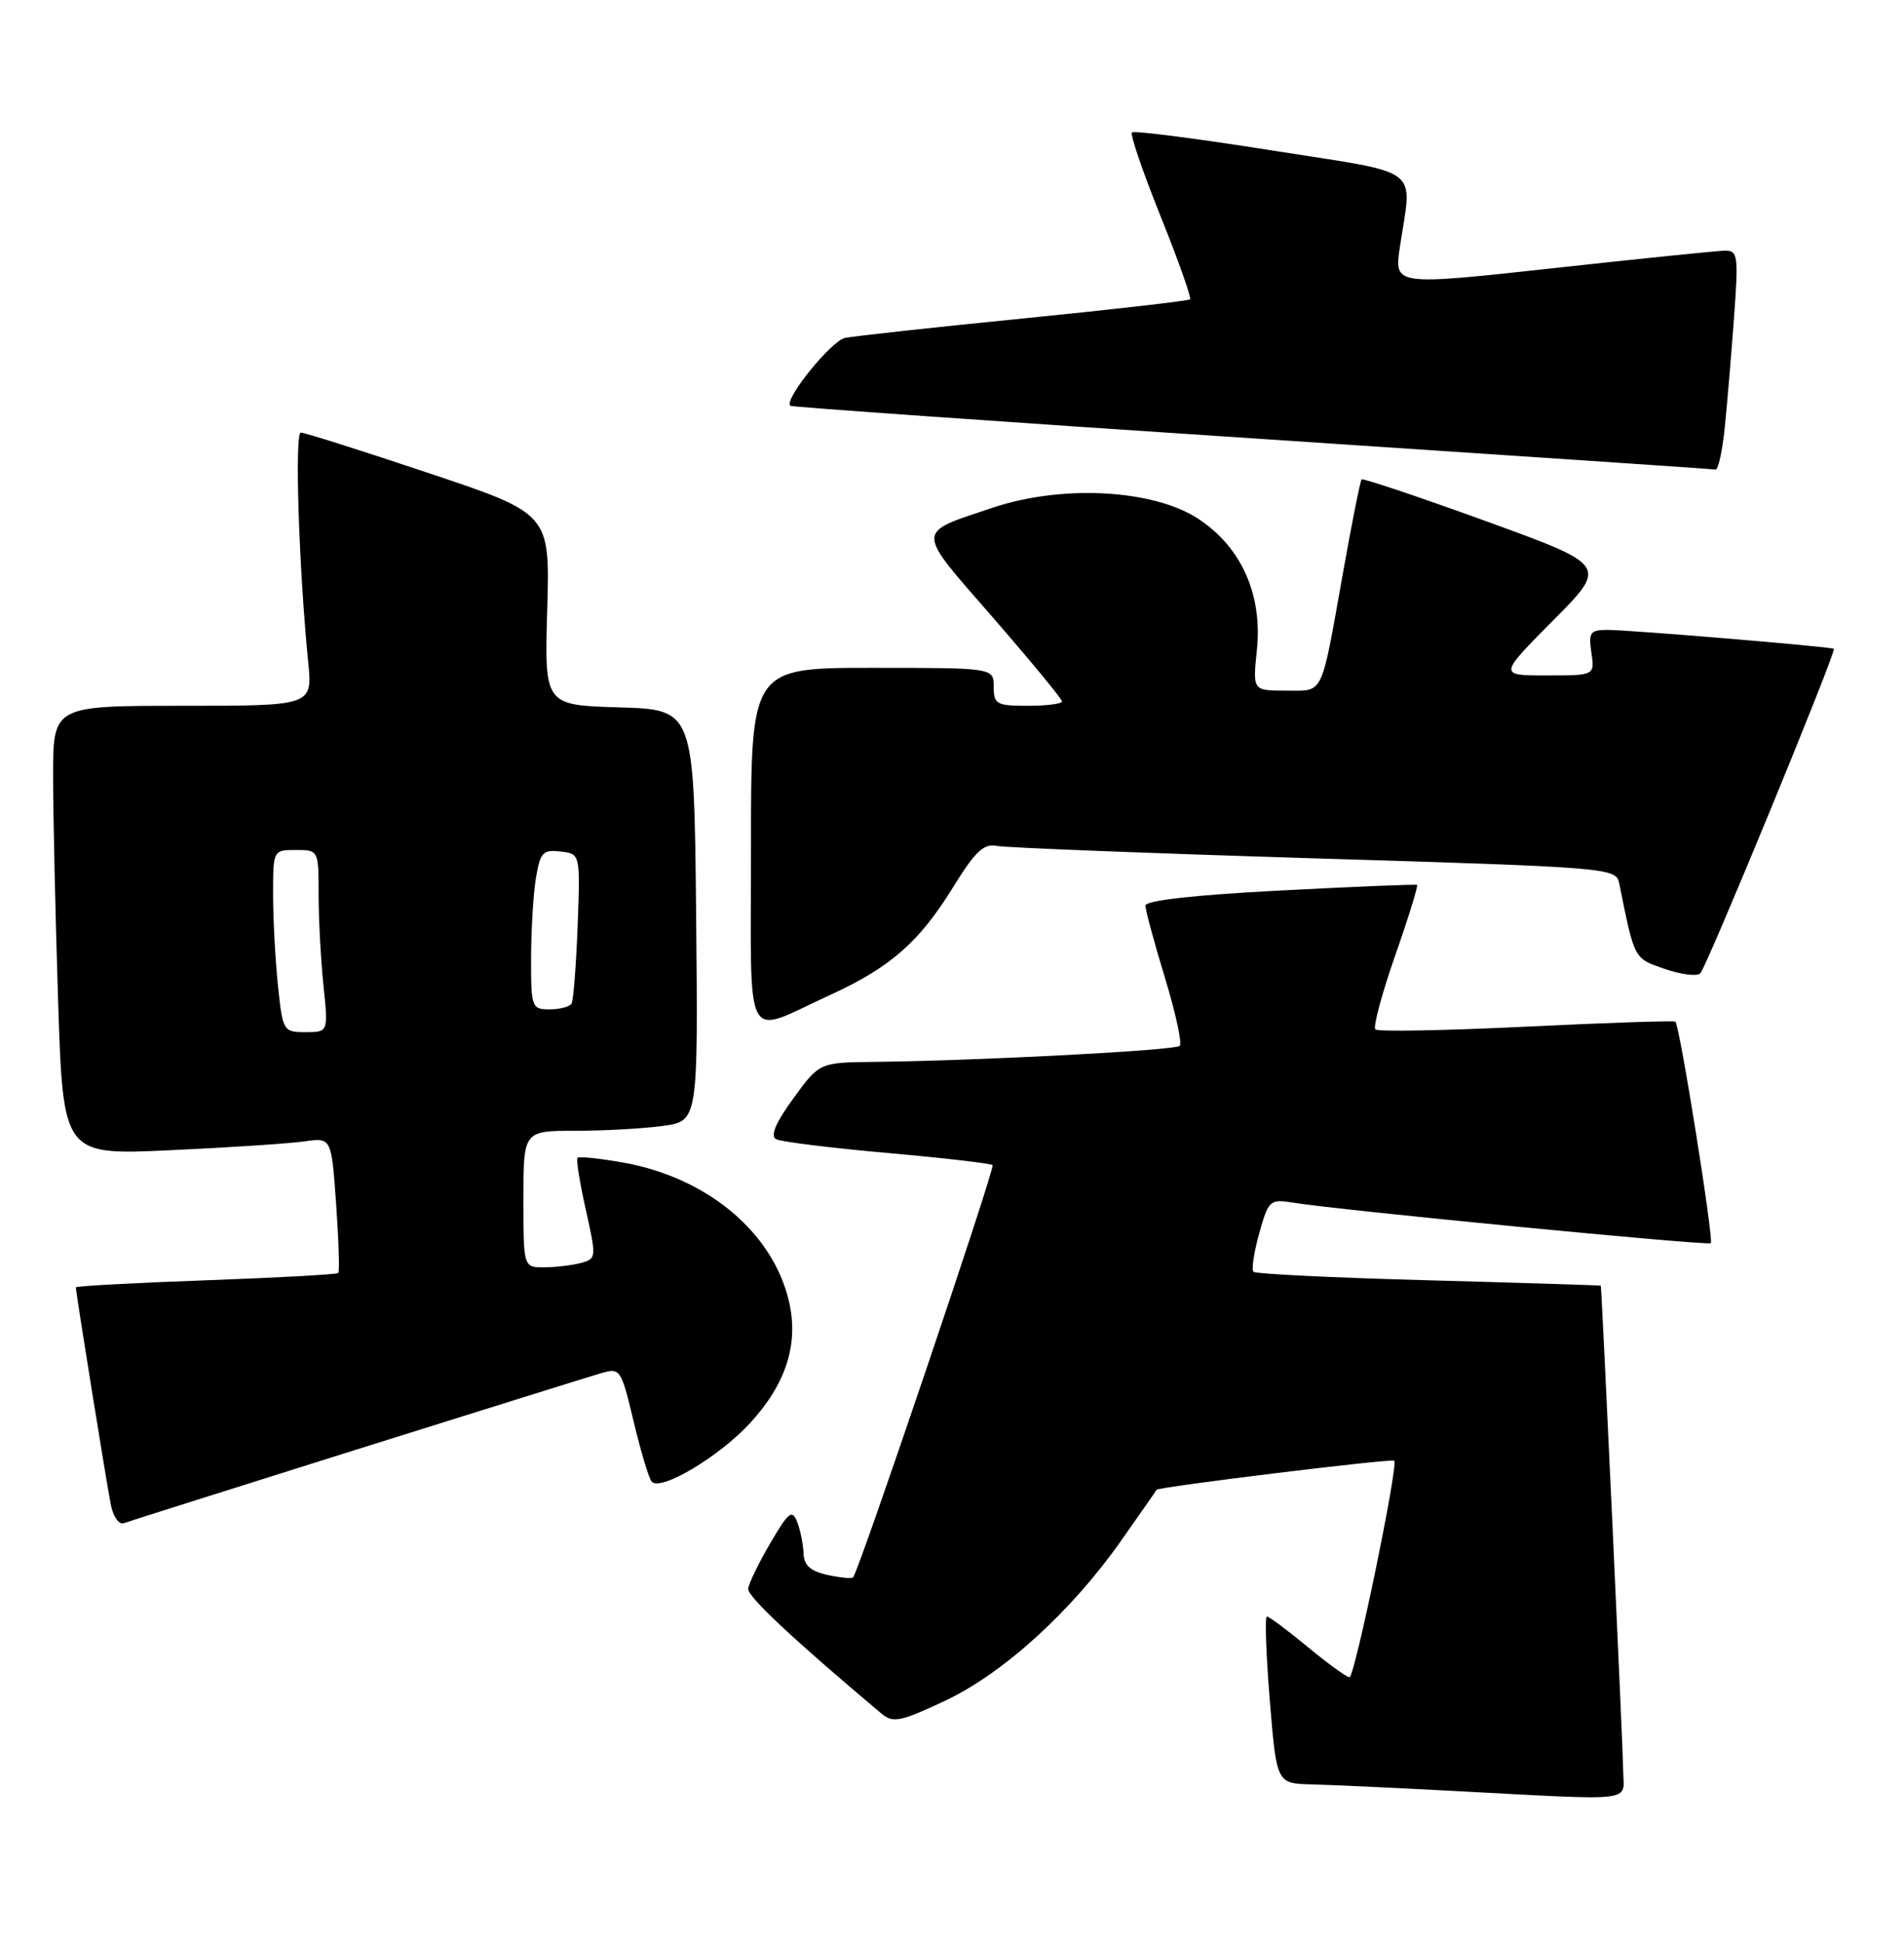 <?xml version="1.0" encoding="UTF-8" standalone="no"?>
<!DOCTYPE svg PUBLIC "-//W3C//DTD SVG 1.1//EN" "http://www.w3.org/Graphics/SVG/1.1/DTD/svg11.dtd" >
<svg xmlns="http://www.w3.org/2000/svg" xmlns:xlink="http://www.w3.org/1999/xlink" version="1.1" viewBox="0 0 251 256">
 <g >
 <path fill="currentColor"
d=" M 213.98 233.25 C 213.96 230.42 211.16 169.88 211.03 169.41 C 211.01 169.36 200.82 169.04 188.38 168.70 C 175.94 168.37 165.53 167.86 165.24 167.58 C 164.96 167.29 165.30 165.01 166.00 162.51 C 167.21 158.17 167.42 157.98 170.39 158.46 C 176.56 159.46 225.16 164.17 225.53 163.81 C 225.95 163.39 221.42 135.04 220.86 134.62 C 220.66 134.47 211.81 134.76 201.19 135.28 C 190.57 135.79 181.62 135.96 181.31 135.64 C 180.99 135.32 182.16 130.95 183.92 125.92 C 185.68 120.89 186.97 116.70 186.81 116.60 C 186.64 116.50 178.51 116.83 168.75 117.34 C 157.42 117.93 151.00 118.65 151.00 119.33 C 151.00 119.92 152.15 124.18 153.56 128.80 C 154.97 133.42 155.86 137.48 155.52 137.81 C 154.93 138.41 129.12 139.76 115.26 139.92 C 108.02 140.00 108.02 140.00 104.57 144.75 C 102.24 147.96 101.51 149.69 102.32 150.11 C 102.97 150.45 109.56 151.26 116.97 151.92 C 124.39 152.58 130.63 153.30 130.85 153.52 C 131.22 153.88 113.23 207.01 112.46 207.85 C 112.29 208.03 110.76 207.89 109.07 207.52 C 106.83 207.02 105.98 206.26 105.93 204.67 C 105.89 203.48 105.51 201.62 105.09 200.54 C 104.43 198.84 103.96 199.21 101.55 203.33 C 100.02 205.94 98.71 208.64 98.63 209.33 C 98.52 210.35 104.49 215.95 116.21 225.80 C 117.71 227.06 118.68 226.87 124.49 224.15 C 132.21 220.54 141.22 212.36 147.80 203.00 C 150.32 199.43 152.42 196.41 152.47 196.30 C 152.65 195.93 183.48 192.15 183.80 192.47 C 184.37 193.04 178.59 221.00 177.90 221.00 C 177.52 221.00 175.04 219.20 172.38 217.00 C 169.71 214.80 167.30 213.00 167.01 213.00 C 166.73 213.00 166.90 217.95 167.39 224.00 C 168.29 235.00 168.29 235.00 172.89 235.12 C 175.43 235.18 183.57 235.56 191.00 235.95 C 216.36 237.28 214.00 237.56 213.98 233.25 Z  M 47.00 191.00 C 63.23 185.91 77.70 181.39 79.17 180.96 C 81.78 180.20 81.86 180.32 83.54 187.34 C 84.48 191.28 85.55 194.83 85.91 195.23 C 87.08 196.54 94.79 191.96 98.88 187.51 C 103.60 182.39 105.30 177.15 104.03 171.57 C 101.93 162.39 93.22 155.11 82.01 153.16 C 78.98 152.63 76.34 152.36 76.13 152.55 C 75.93 152.74 76.42 155.81 77.22 159.38 C 78.64 165.70 78.62 165.87 76.59 166.41 C 75.44 166.72 73.26 166.98 71.75 166.99 C 69.00 167.00 69.00 167.00 69.00 158.00 C 69.00 149.00 69.00 149.00 75.86 149.00 C 79.63 149.00 84.82 148.71 87.38 148.36 C 92.03 147.72 92.03 147.72 91.77 120.61 C 91.50 93.50 91.50 93.50 81.64 93.21 C 71.77 92.92 71.77 92.92 72.14 80.30 C 72.50 67.68 72.50 67.68 56.52 62.34 C 47.74 59.40 40.15 57.00 39.66 57.00 C 38.82 57.00 39.39 74.72 40.63 87.25 C 41.20 93.00 41.20 93.00 24.10 93.00 C 7.00 93.00 7.00 93.00 7.00 102.25 C 7.00 107.34 7.30 120.66 7.66 131.85 C 8.32 152.21 8.32 152.21 22.41 151.56 C 30.16 151.21 38.12 150.68 40.10 150.40 C 43.69 149.88 43.69 149.88 44.31 158.64 C 44.65 163.46 44.78 167.56 44.59 167.74 C 44.40 167.93 36.55 168.36 27.13 168.70 C 17.71 169.04 10.00 169.46 10.00 169.63 C 10.00 170.31 14.08 195.64 14.62 198.32 C 14.94 199.88 15.71 200.95 16.34 200.70 C 16.98 200.46 30.77 196.10 47.00 191.00 Z  M 109.50 131.07 C 117.38 127.46 121.19 124.12 125.62 116.94 C 128.54 112.21 129.69 111.11 131.38 111.46 C 132.55 111.69 151.40 112.43 173.27 113.10 C 212.35 114.29 213.05 114.35 213.46 116.41 C 215.50 126.50 215.37 126.26 219.45 127.67 C 221.61 128.41 223.72 128.68 224.14 128.26 C 225.00 127.40 242.14 85.77 241.75 85.49 C 241.36 85.21 214.82 83.00 211.92 83.00 C 209.63 83.00 209.39 83.33 209.79 86.00 C 210.23 89.00 210.23 89.00 203.89 89.00 C 197.55 89.00 197.55 89.00 204.75 81.75 C 211.95 74.50 211.95 74.50 195.89 68.67 C 187.05 65.47 179.67 62.99 179.50 63.17 C 179.32 63.35 178.21 68.90 177.04 75.50 C 174.08 92.05 174.59 91.00 169.50 91.00 C 165.14 91.00 165.14 91.00 165.69 85.67 C 166.45 78.38 163.67 72.13 158.01 68.39 C 152.10 64.48 140.05 63.82 130.86 66.90 C 120.61 70.33 120.61 69.57 130.85 81.32 C 135.88 87.11 140.00 92.10 140.00 92.42 C 140.00 92.74 137.97 93.00 135.50 93.00 C 131.37 93.00 131.00 92.80 131.00 90.50 C 131.00 88.00 131.00 88.00 115.00 88.00 C 99.00 88.00 99.00 88.00 99.00 111.57 C 99.00 138.55 97.85 136.42 109.50 131.07 Z  M 227.38 56.25 C 227.70 53.09 228.25 46.56 228.60 41.75 C 229.19 33.64 229.10 33.00 227.37 33.03 C 226.34 33.05 216.12 34.09 204.65 35.35 C 183.79 37.63 183.79 37.63 184.54 32.57 C 186.16 21.73 187.86 23.01 167.59 19.81 C 157.75 18.25 149.48 17.19 149.22 17.45 C 148.96 17.71 150.66 22.68 153.00 28.50 C 155.34 34.32 157.08 39.24 156.88 39.44 C 156.67 39.64 146.82 40.77 135.00 41.95 C 123.17 43.12 112.55 44.29 111.39 44.53 C 109.57 44.91 103.29 52.69 104.18 53.47 C 104.35 53.63 131.72 55.56 165.00 57.75 C 198.28 59.95 225.79 61.80 226.15 61.87 C 226.51 61.94 227.06 59.41 227.38 56.25 Z  M 36.64 129.85 C 36.29 126.47 36.00 121.07 36.00 117.85 C 36.00 112.02 36.01 112.00 39.00 112.00 C 41.99 112.00 42.00 112.02 42.00 117.85 C 42.00 121.07 42.29 126.47 42.64 129.85 C 43.28 136.00 43.28 136.00 40.28 136.00 C 37.35 136.00 37.27 135.87 36.64 129.85 Z  M 70.01 126.25 C 70.02 122.54 70.30 117.79 70.65 115.70 C 71.21 112.31 71.57 111.93 73.89 112.20 C 76.50 112.50 76.50 112.50 76.15 122.00 C 75.95 127.22 75.59 131.84 75.34 132.25 C 75.09 132.66 73.78 133.00 72.44 133.00 C 70.09 133.00 70.00 132.74 70.01 126.25 Z "/>
</g>
</svg>